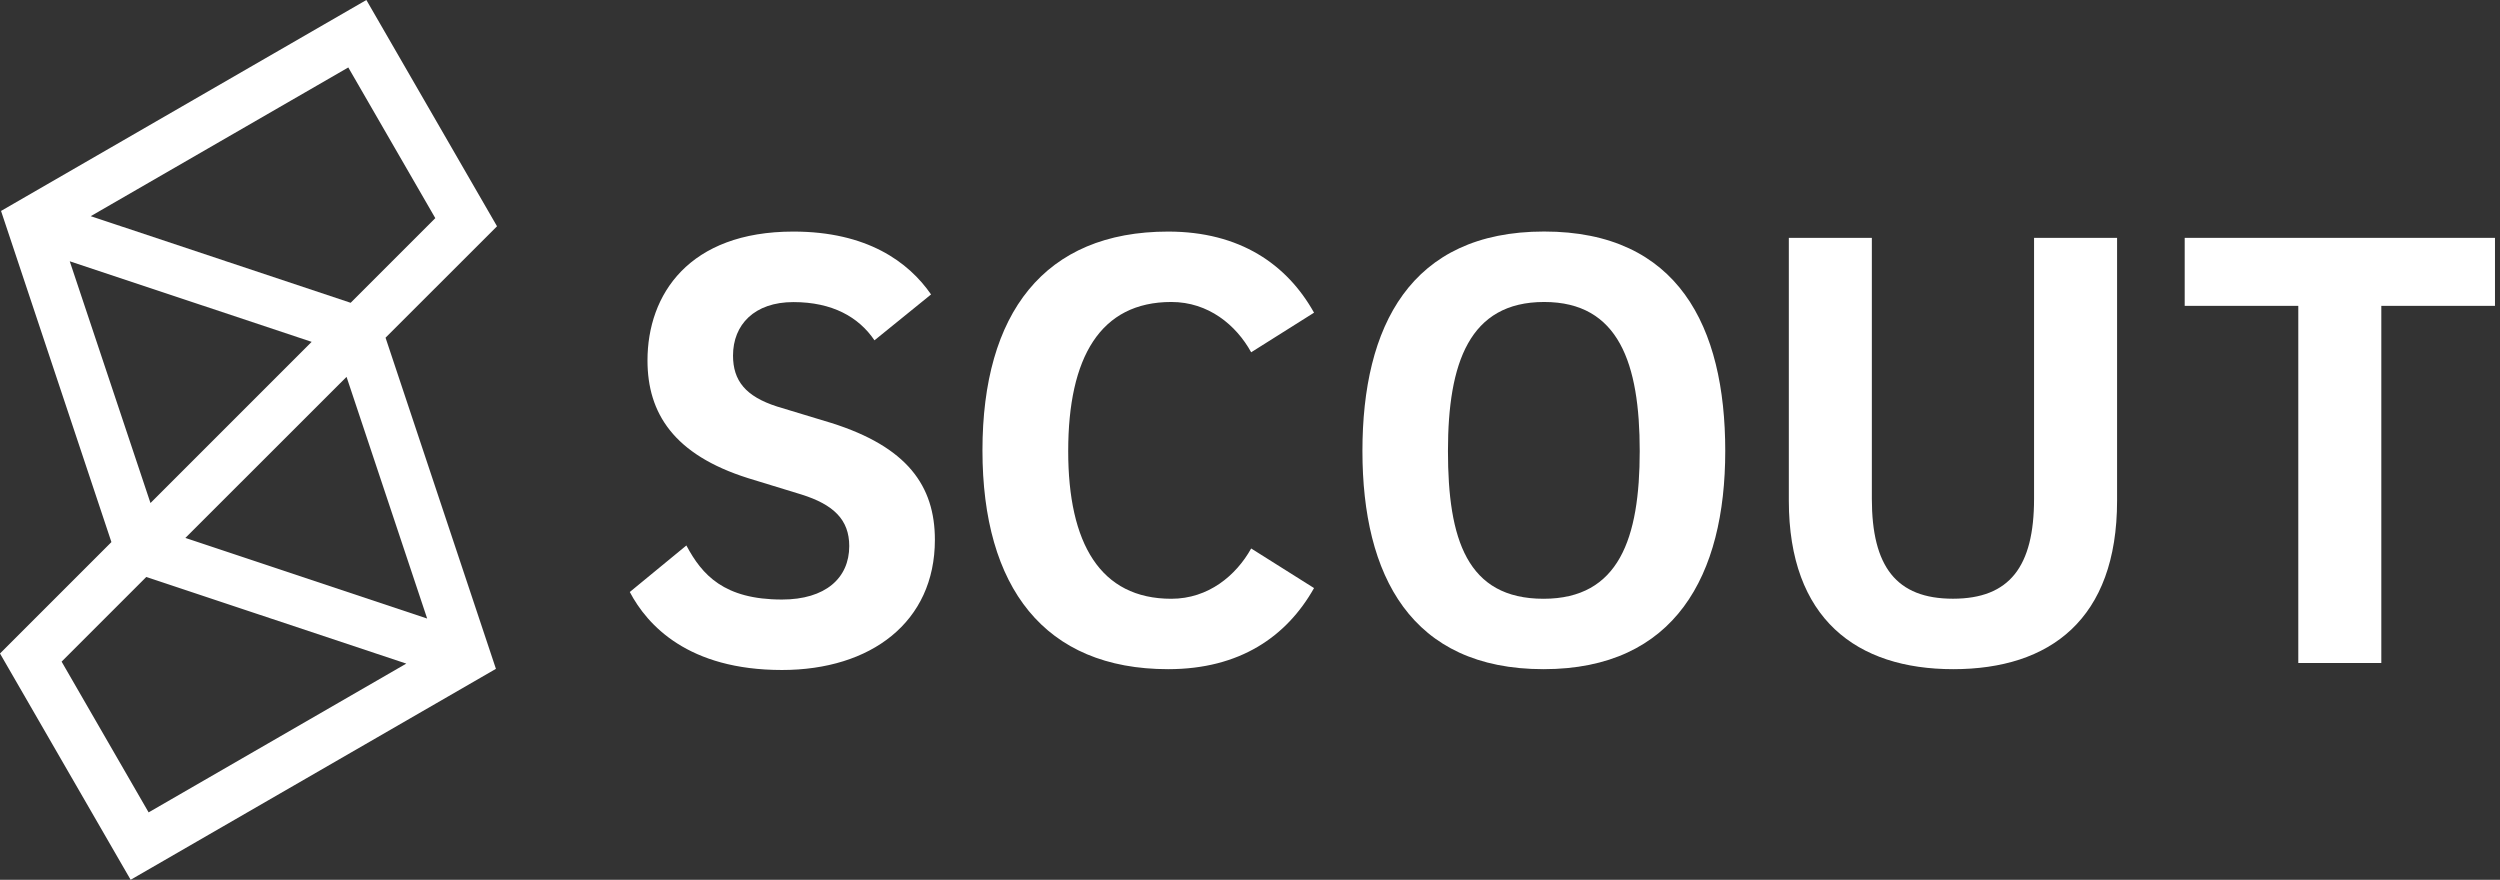 <svg xmlns="http://www.w3.org/2000/svg" viewBox="0 0 457.73 161.08"><rect x="0" y="0" width="457.73" height="161.08" fill="#333333" stroke="none"/><defs><style>.a{fill:#fff;}</style></defs><title>scout-logo</title><path class="a" d="M91,41.43,67.08,0,.19,38.62,20.4,99.25,0,119.65l23.92,41.43L90.8,122.46,70.59,61.83ZM63.77,12.35,79.7,39.94,64.2,55.44,16.61,39.58Zm-51,35.49L57.06,62.59,27.55,92.1Zm14.44,100.9-15.93-27.6,15.5-15.5L74.39,121.5Zm51-35.49L33.94,98.49,63.45,69Z"/><path class="a" d="M160.11,62.31c-2.88-4.26-7.71-7-14.85-7s-11.05,4.14-11.05,9.79c0,4.6,2.3,7.48,8.06,9.33l9.9,3c13.93,4.38,19,11.51,19,21.41,0,15.08-11.74,23.83-28,23.83-17.15,0-24.64-8.17-27.86-14.28l10.36-8.52c2.88,5.41,6.91,9.9,17.5,9.9,7.94,0,12.32-3.91,12.32-9.79,0-4.83-2.88-7.6-8.75-9.44l-9.79-3C123.39,83.26,118.55,75.67,118.55,66c0-12.09,7.6-23.6,26.71-23.6,13.47,0,21.07,5.53,25.21,11.51Z"/><path class="a" d="M214.46,109.63c6.79,0,11.86-4.26,14.62-9.21l11.51,7.25c-5,8.87-13.58,14.85-26.71,14.85-22.68,0-34-15-34-40.06s11.28-40.06,34-40.06c13.13,0,21.76,6,26.71,14.85L229.08,64.5c-2.76-5-7.83-9.21-14.62-9.21-13,0-18.88,10.13-18.88,27.29C195.57,99.5,201.45,109.63,214.46,109.63Z"/><path class="a" d="M282.61,122.52c-24.29,0-33.16-17.15-33.16-39.95s8.75-40.18,33.27-40.18,33.16,17.38,33.16,40.18S306.68,122.52,282.61,122.52Zm0-12.89c13.82,0,17.61-11.05,17.61-27.05s-3.8-27.29-17.5-27.29-17.61,11.17-17.61,27.29S268.57,109.63,282.61,109.63Z"/><path class="a" d="M327.52,91.67V43.55h15.2V91.32c0,12.43,4.49,18.3,14.85,18.3s14.85-5.87,14.85-18.3V43.55h15.2V91.67c0,21.76-12.32,30.85-30,30.85S327.52,113.31,327.52,91.67Z"/><path class="a" d="M456.81,43.55V56H436v65.39h-15.2V56H400V43.55Z"/></svg>